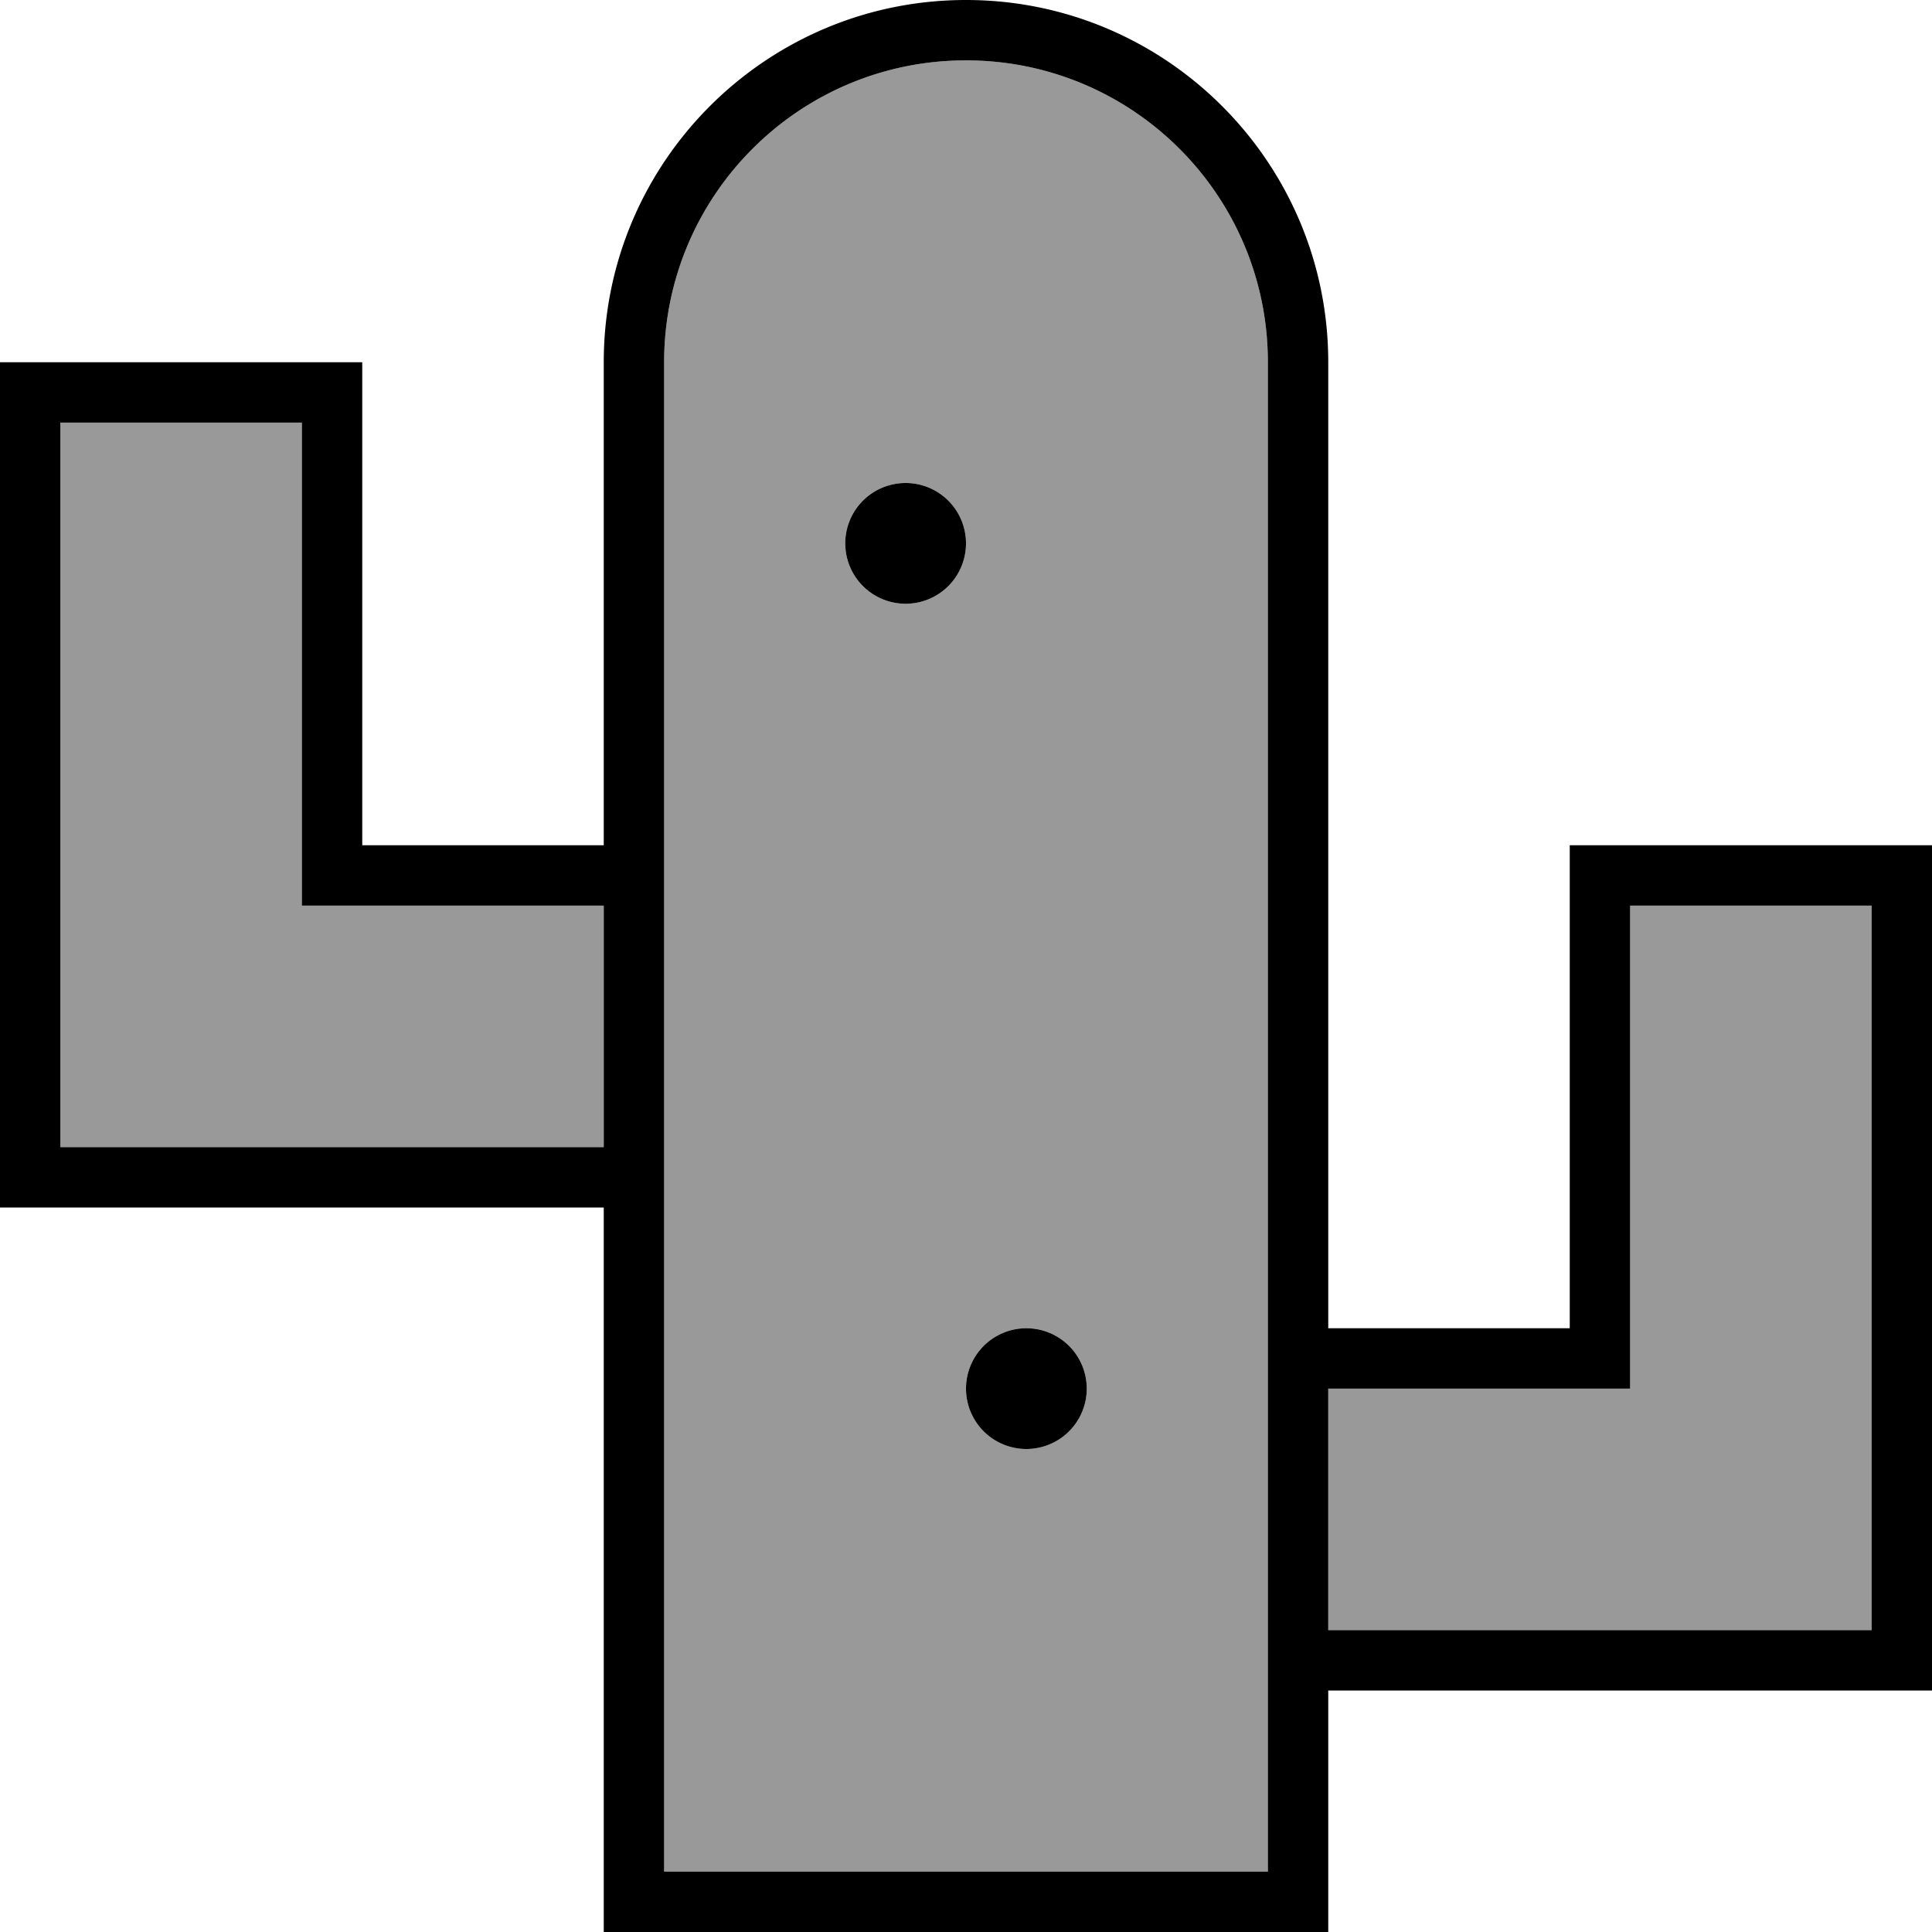<svg fill="currentColor" xmlns="http://www.w3.org/2000/svg" viewBox="0 0 512 512"><!--! Font Awesome Pro 6.7.2 by @fontawesome - https://fontawesome.com License - https://fontawesome.com/license (Commercial License) Copyright 2024 Fonticons, Inc. --><defs><style>.fa-secondary{opacity:.4}</style></defs><path class="fa-secondary" d="M16 112l0 32 0 128 0 32 32 0 112 0 0-64-64 0-16 0 0-16 0-80 0-32-64 0zM176 96l0 128 0 16 0 64 0 16 0 176 160 0 0-48 0-16 0-64 0-16 0-256c0-44.2-35.8-80-80-80s-80 35.8-80 80zm80 48a16 16 0 1 1 -32 0 16 16 0 1 1 32 0zm32 224a16 16 0 1 1 -32 0 16 16 0 1 1 32 0zm64 0l0 64 112 0 32 0 0-32 0-128 0-32-64 0 0 32 0 80 0 16-16 0-64 0z"/><path class="fa-primary" d="M336 496l0-48 0-16 0-64 0-16 0-256c0-44.2-35.8-80-80-80s-80 35.8-80 80l0 128 0 16 0 64 0 16 0 176 160 0zm16-128l0 64 112 0 32 0 0-32 0-128 0-32-64 0 0 32 0 80 0 16-16 0-64 0zm0 80l0 48 0 16-16 0-160 0-16 0 0-16 0-176L48 320l-32 0L0 320l0-16 0-32L0 144l0-32L0 96l16 0 64 0 16 0 0 16 0 32 0 64 0 16 16 0 48 0 0-128c0-53 43-96 96-96s96 43 96 96l0 256 48 0 16 0 0-16 0-64 0-32 0-16 16 0 64 0 16 0 0 16 0 32 0 128 0 32 0 16-16 0-32 0-112 0zM160 240l-64 0-16 0 0-16 0-80 0-32-64 0 0 32 0 128 0 32 32 0 112 0 0-64zm64-96a16 16 0 1 1 32 0 16 16 0 1 1 -32 0zm48 208a16 16 0 1 1 0 32 16 16 0 1 1 0-32z"/></svg>